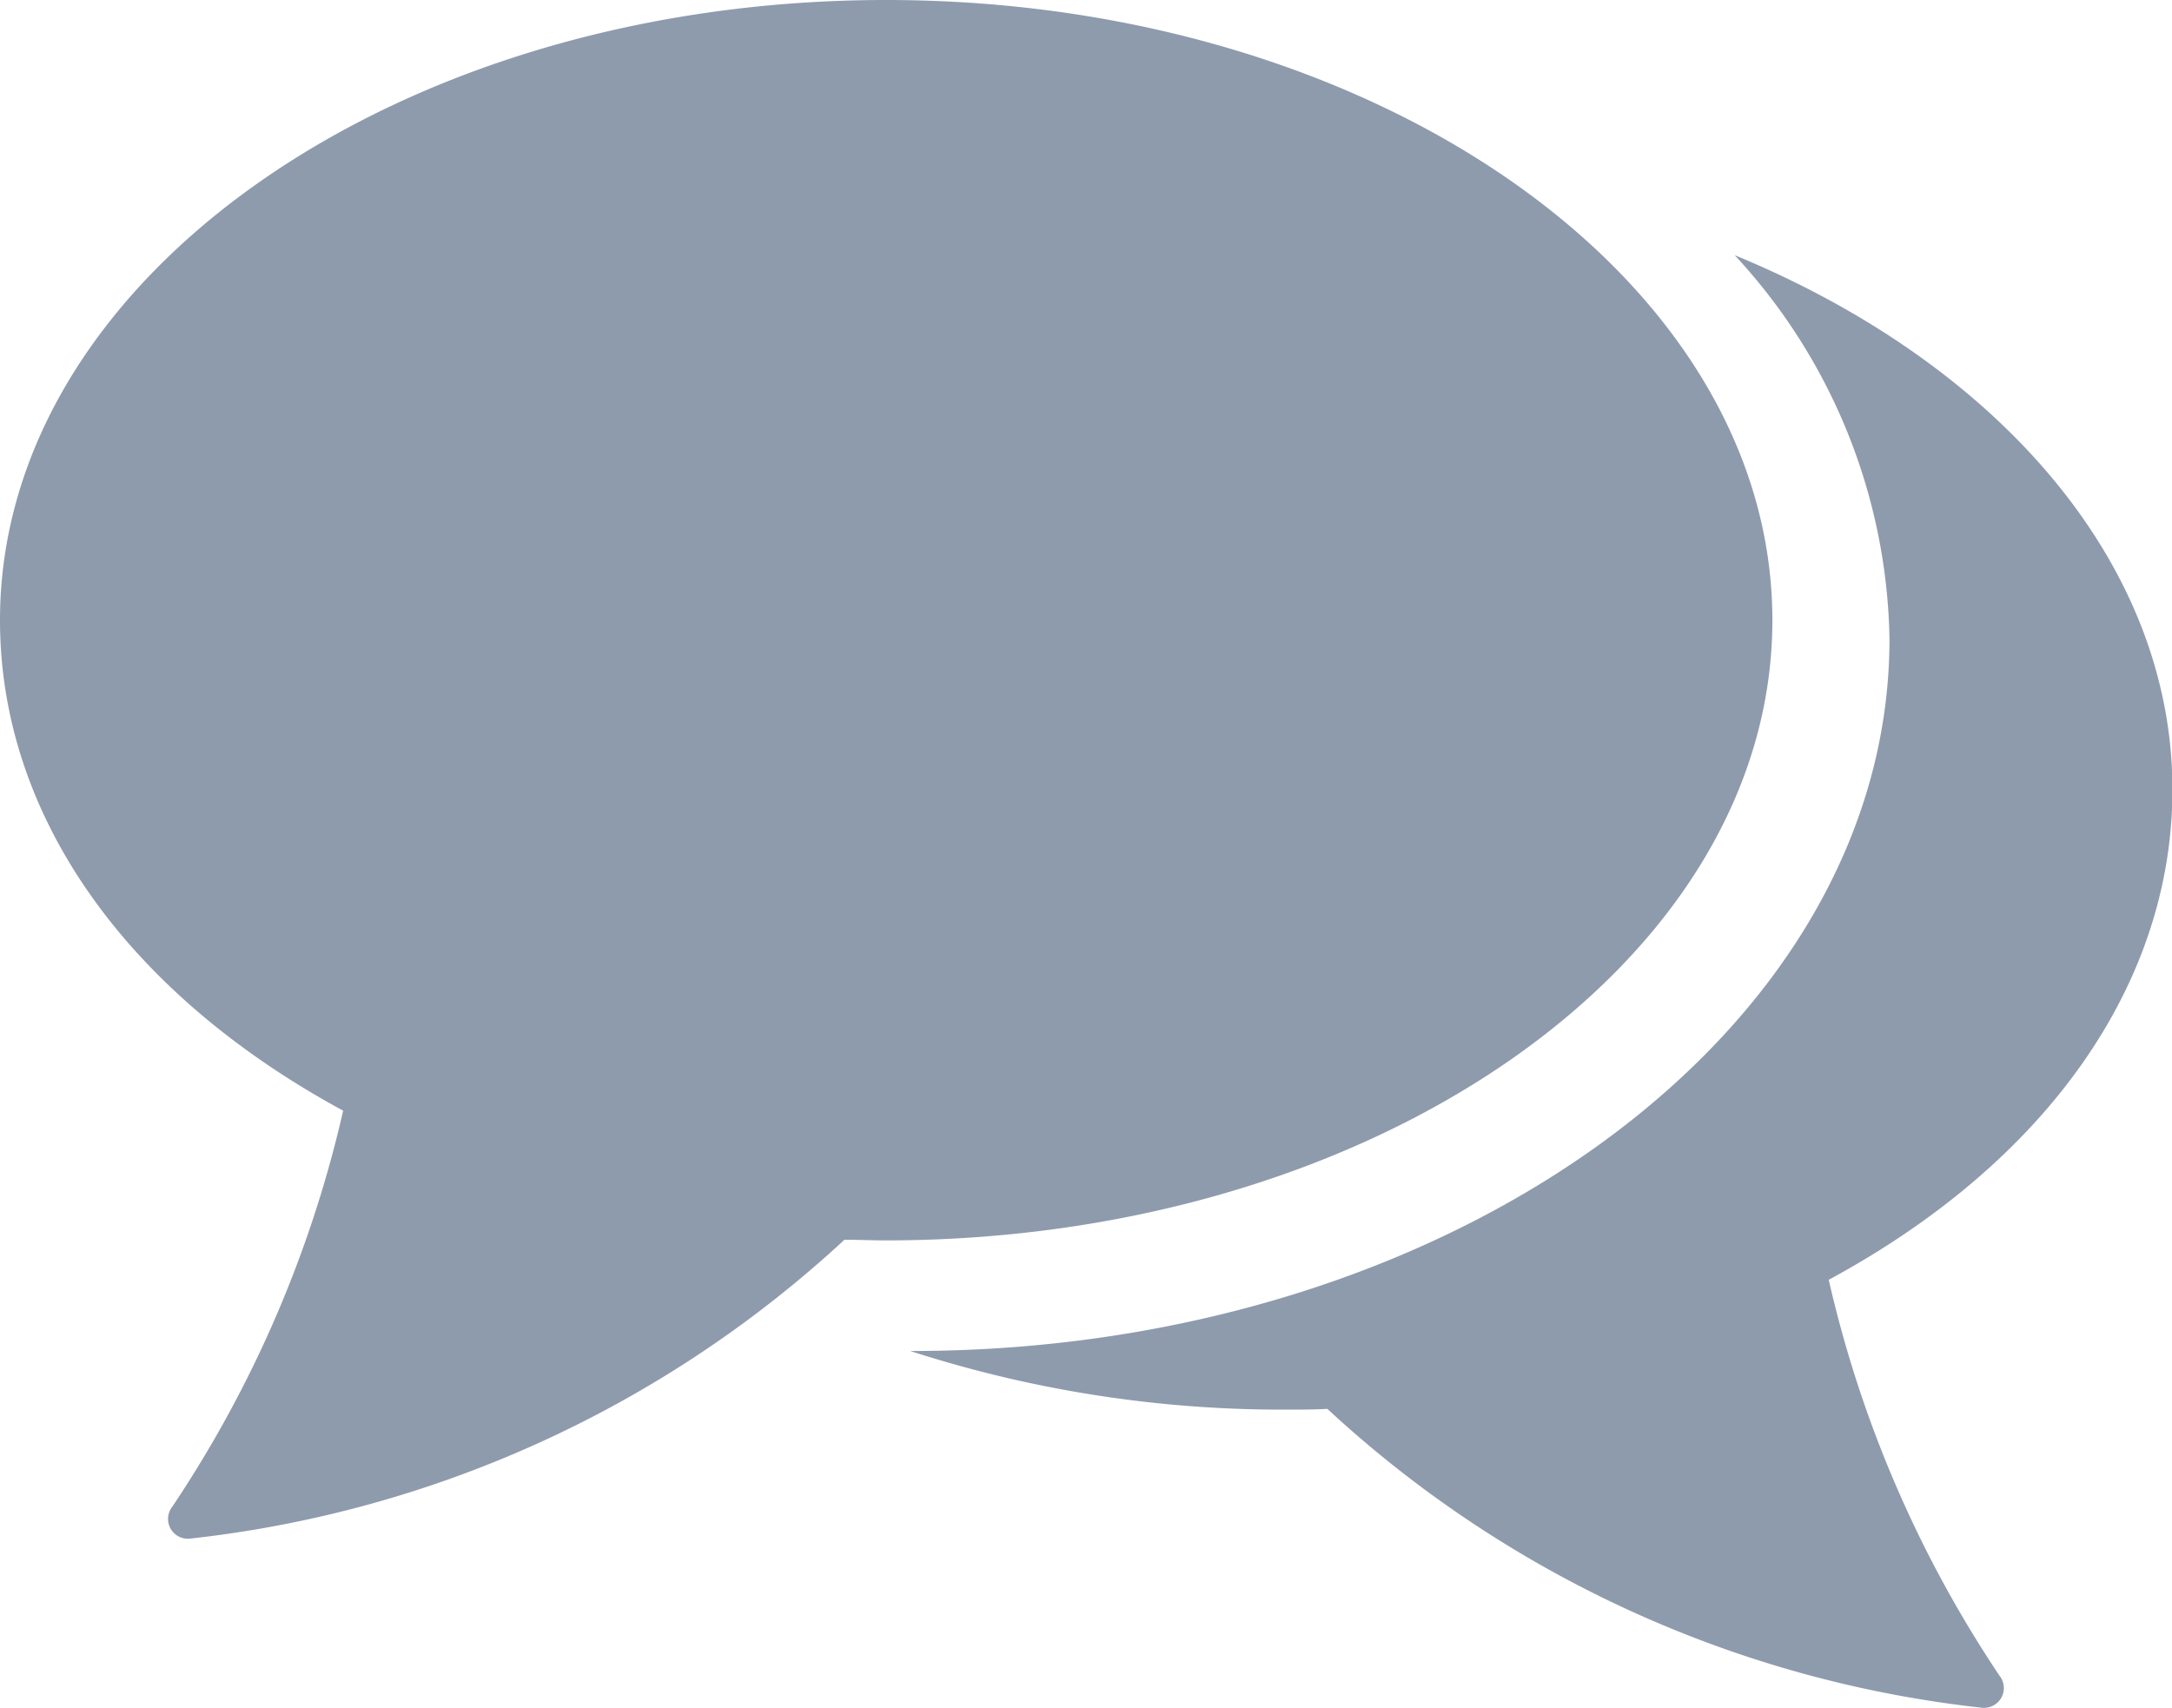 <svg xmlns="http://www.w3.org/2000/svg" width="20.343" height="16" viewBox="0 0 20.343 16"><path d="M16.6,16.306c0-3.2-3.723-5.809-8.3-5.809S0,13.1,0,16.306c0,1.818,1.169,3.485,3.214,4.594a11.091,11.091,0,0,1-1.6,3.709.185.185,0,0,0,.142.3h.017a10.75,10.75,0,0,0,6.136-2.8c.128,0,.257.006.387.006C12.876,22.114,16.6,19.508,16.6,16.306Z" transform="translate(0 -10.497)" fill="#8e9bad"/><path d="M53.1,27.04c0-2.13-1.648-3.995-4.1-5.005a5.414,5.414,0,0,1,1.45,3.594c0,3.677-4.11,6.67-9.162,6.67h-.009a11.3,11.3,0,0,0,3.519.549c.13,0,.259,0,.387-.007a10.748,10.748,0,0,0,6.137,2.8h.017a.185.185,0,0,0,.142-.3,11.088,11.088,0,0,1-1.6-3.709C51.927,30.526,53.1,28.858,53.1,27.04Z" transform="translate(-32.753 -19.645)" fill="#8e9bad"/></svg>